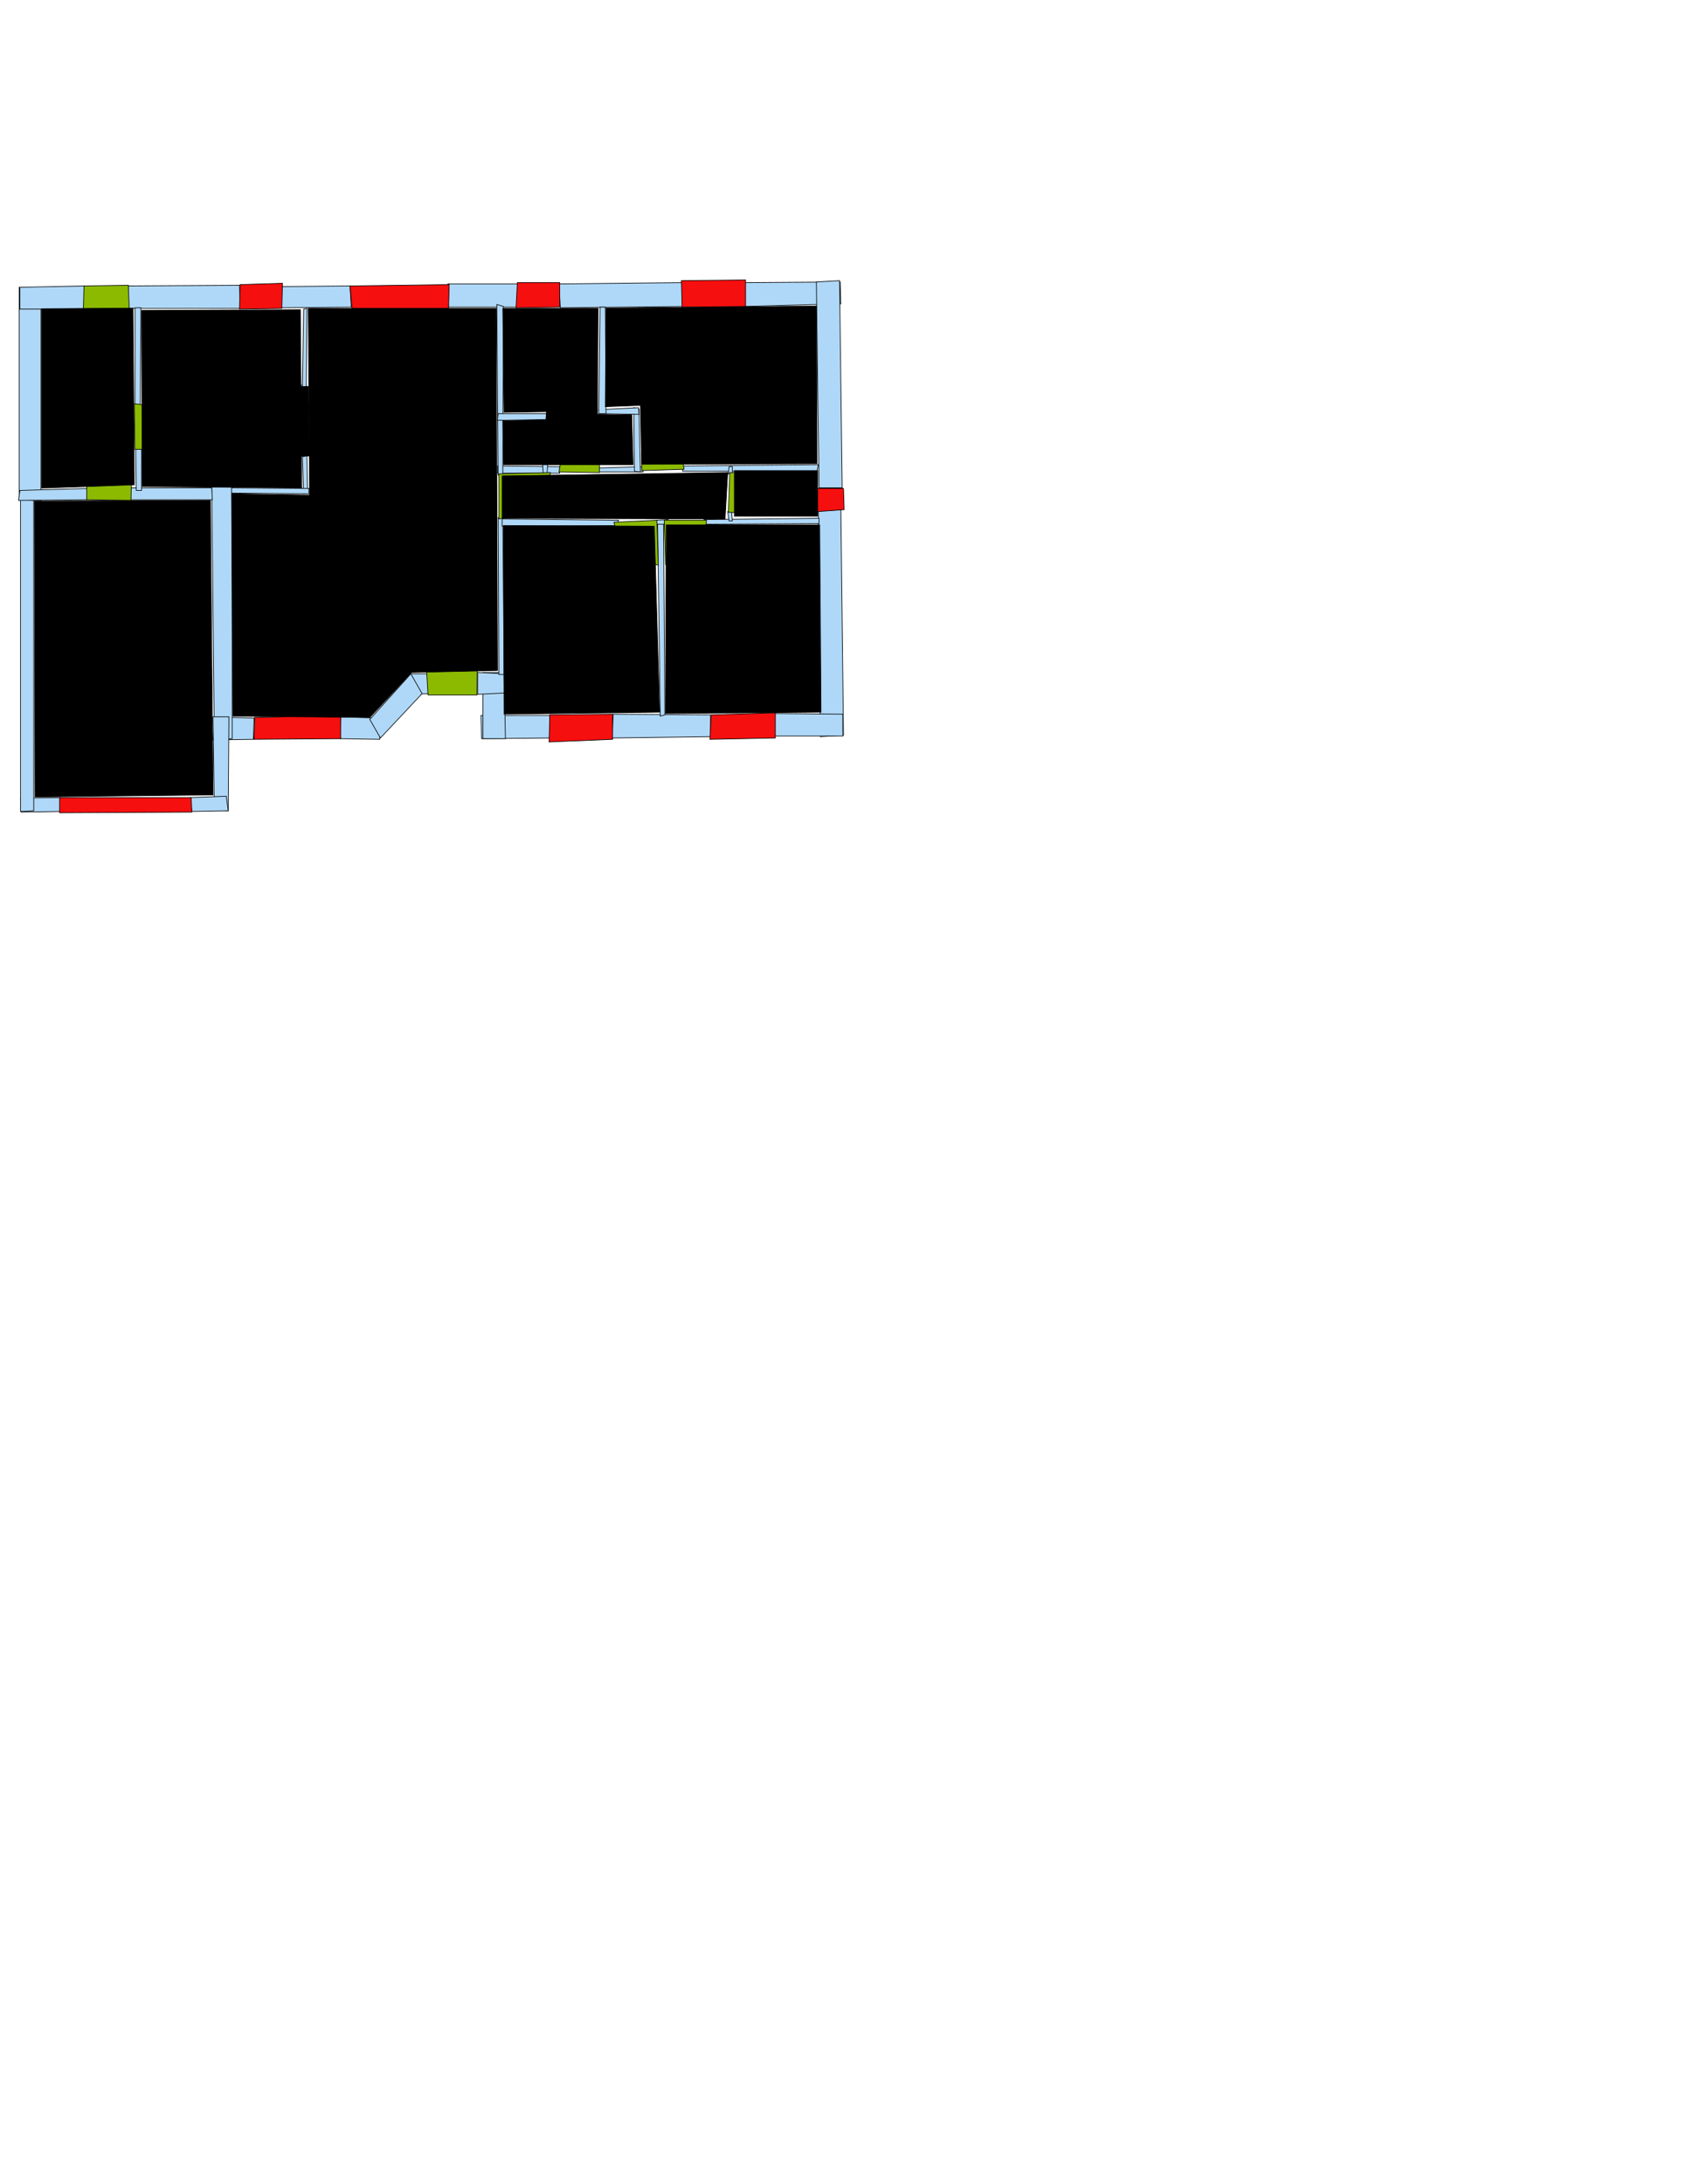 <ns0:svg xmlns:ns0="http://www.w3.org/2000/svg" version="1.1" width="2550" height="3300" fill="black" stroke="black">
<ns0:width fill="black" stroke="black">1497</ns0:width>
<ns0:height fill="black" stroke="black">1462</ns0:height>
<ns0:nclasslabel fill="black" stroke="black">50</ns0:nclasslabel>
<ns0:nclassappear fill="black" stroke="black">5</ns0:nclassappear>
<ns0:class fill="black" stroke="black">Bidet-1</ns0:class>
<ns0:class fill="black" stroke="black">Bidet-2</ns0:class>
<ns0:class fill="black" stroke="black">Bidet-3</ns0:class>
<ns0:class fill="black" stroke="black">Bidet-4</ns0:class>
<ns0:class fill="black" stroke="black">Door</ns0:class>
<ns0:class fill="black" stroke="black">Door-1</ns0:class>
<ns0:class fill="black" stroke="black">Door-23</ns0:class>
<ns0:class fill="black" stroke="black">Oven-1</ns0:class>
<ns0:class fill="black" stroke="black">Oven-2</ns0:class>
<ns0:class fill="black" stroke="black">Oven-3</ns0:class>
<ns0:class fill="black" stroke="black">Oven-4</ns0:class>
<ns0:class fill="black" stroke="black">Parking</ns0:class>
<ns0:class fill="black" stroke="black">Roof</ns0:class>
<ns0:class fill="black" stroke="black">Room</ns0:class>
<ns0:class fill="black" stroke="black">Separation</ns0:class>
<ns0:class fill="black" stroke="black">Sink-1</ns0:class>
<ns0:class fill="black" stroke="black">Sink-11</ns0:class>
<ns0:class fill="black" stroke="black">Sink-12</ns0:class>
<ns0:class fill="black" stroke="black">Sink-13</ns0:class>
<ns0:class fill="black" stroke="black">Sink-14</ns0:class>
<ns0:class fill="black" stroke="black">Sink-2</ns0:class>
<ns0:class fill="black" stroke="black">Sink-3</ns0:class>
<ns0:class fill="black" stroke="black">Sink-4</ns0:class>
<ns0:class fill="black" stroke="black">Sink-5</ns0:class>
<ns0:class fill="black" stroke="black">Sink-6</ns0:class>
<ns0:class fill="black" stroke="black">Sofa-1</ns0:class>
<ns0:class fill="black" stroke="black">Sofa-3</ns0:class>
<ns0:class fill="black" stroke="black">Sofa-4</ns0:class>
<ns0:class fill="black" stroke="black">Sofa-5</ns0:class>
<ns0:class fill="black" stroke="black">Sofa-6</ns0:class>
<ns0:class fill="black" stroke="black">Sofa-7</ns0:class>
<ns0:class fill="black" stroke="black">Sofa-8</ns0:class>
<ns0:class fill="black" stroke="black">Sofa-9</ns0:class>
<ns0:class fill="black" stroke="black">Stairs-1</ns0:class>
<ns0:class fill="black" stroke="black">Table-1</ns0:class>
<ns0:class fill="black" stroke="black">Table-2</ns0:class>
<ns0:class fill="black" stroke="black">Table-3</ns0:class>
<ns0:class fill="black" stroke="black">Table-4</ns0:class>
<ns0:class fill="black" stroke="black">Table-5</ns0:class>
<ns0:class fill="black" stroke="black">Table-6</ns0:class>
<ns0:class fill="black" stroke="black">Table-7</ns0:class>
<ns0:class fill="black" stroke="black">Text</ns0:class>
<ns0:class fill="black" stroke="black">Tub-1</ns0:class>
<ns0:class fill="black" stroke="black">Tub-3</ns0:class>
<ns0:class fill="black" stroke="black">TV-1</ns0:class>
<ns0:class fill="black" stroke="black">TV-2</ns0:class>
<ns0:class fill="black" stroke="black">Wall</ns0:class>
<ns0:class fill="black" stroke="black">Wall-1</ns0:class>
<ns0:class fill="black" stroke="black">Wallieee</ns0:class>
<ns0:class fill="black" stroke="black">Window</ns0:class>
<ns0:polygon class="Wall" fill="#AFD8F8" id="0" transcription="" points="425,433 529,432 531,464 425,465 " />
<ns0:polygon class="Wall" fill="#AFD8F8" id="1" transcription="" points="677,429 783,429 781,464 678,464 " />
<ns0:polygon class="Wall" fill="#AFD8F8" id="2" transcription="" points="845,429 1031,427 1032,463 847,465 " />
<ns0:polygon class="Wall" fill="#AFD8F8" id="3" transcription="" points="1126,427 1270,426 1271,459 1125,463 " />
<ns0:polygon class="Wall" fill="#AFD8F8" id="4" transcription="" points="1238,737 1273,737 1269,424 1234,426 " />
<ns0:polygon class="Wall" fill="#AFD8F8" id="5" transcription="" points="1237,769 1271,768 1275,1111 1240,1113 " />
<ns0:polygon class="Wall" fill="#AFD8F8" id="6" transcription="" points="1171,1078 1274,1079 1274,1112 1171,1112 " />
<ns0:polygon class="Wall" fill="#AFD8F8" id="7" transcription="" points="1074,1080 927,1079 925,1115 1074,1113 " />
<ns0:polygon class="Wall" fill="#AFD8F8" id="8" transcription="" points="831,1081 727,1081 728,1116 831,1115 " />
<ns0:polygon class="Wall" fill="#AFD8F8" id="9" transcription="" points="762,1016 764,1116 730,1116 730,1016 " />
<ns0:polygon class="Wall" fill="#AFD8F8" id="10" transcription="" points="722,1049 763,1047 762,1018 722,1016 " />
<ns0:polygon class="Wall" fill="#AFD8F8" id="11" transcription="" points="649,1018 620,1018 621,1049 648,1048 " />
<ns0:polygon class="Wall" fill="#AFD8F8" id="12" transcription="" points="514,1116 574,1117 575,1085 515,1083 " />
<ns0:polygon class="Wall" fill="#AFD8F8" id="13" transcription="" points="621,1018 559,1087 575,1115 638,1048 " />
<ns0:polygon class="Wall" fill="#AFD8F8" id="14" transcription="" points="384,1085 324,1083 322,1118 383,1117 " />
<ns0:polygon class="Wall" fill="#AFD8F8" id="15" transcription="" points="351,736 351,1116 324,1118 320,736 " />
<ns0:polygon class="Wall" fill="#AFD8F8" id="16" transcription="" points="345,1225 346,1083 322,1083 324,1224 " />
<ns0:polygon class="Wall" fill="#AFD8F8" id="17" transcription="" points="287,1205 342,1203 345,1225 290,1226 " />
<ns0:polygon class="Wall" fill="#AFD8F8" id="18" transcription="" points="92,1205 92,1226 32,1227 31,1206 " />
<ns0:polygon class="Wall" fill="#AFD8F8" id="19" transcription="" points="31,755 51,754 51,1225 31,1226 " />
<ns0:polygon class="Wall" fill="#AFD8F8" id="20" transcription="" points="29,434 29,755 62,756 62,434 " />
<ns0:polygon class="Wall" fill="#AFD8F8" id="21" transcription="" points="132,738 30,741 28,756 132,755 " />
<ns0:polygon class="Wall" fill="#AFD8F8" id="22" transcription="" points="129,467 30,467 30,434 129,432 " />
<ns0:polygon class="Wall" fill="#AFD8F8" id="23" transcription="" points="194,466 363,466 362,431 194,432 " />
<ns0:polygon class="Wall" fill="#AFD8F8" id="24" transcription="" points="204,613 212,613 213,465 204,465 " />
<ns0:polygon class="Wall" fill="#AFD8F8" id="25" transcription="" points="442,582 463,582 462,589 442,590 " />
<ns0:polygon class="Wall" fill="#AFD8F8" id="26" transcription="" points="459,467 464,466 463,589 457,590 " />
<ns0:polygon class="Wall" fill="#AFD8F8" id="27" transcription="" points="457,690 464,689 465,745 459,746 " />
<ns0:polygon class="Wall" fill="#AFD8F8" id="28" transcription="" points="350,737 467,738 467,746 350,745 " />
<ns0:polygon class="Wall" fill="#AFD8F8" id="29" transcription="" points="197,737 320,737 321,755 197,755 " />
<ns0:polygon class="Wall" fill="#AFD8F8" id="30" transcription="" points="205,677 214,677 214,741 206,741 " />
<ns0:polygon class="Wall" fill="#AFD8F8" id="31" transcription="" points="753,782 754,1019 762,1019 760,782 " />
<ns0:polygon class="Wall" fill="#AFD8F8" id="32" transcription="" points="933,794 759,795 759,784 935,786 " />
<ns0:polygon class="Wall" fill="#AFD8F8" id="33" transcription="" points="994,792 998,1082 1005,1080 1003,790 " />
<ns0:polygon class="Wall" fill="#AFD8F8" id="34" transcription="" points="1010,785 991,786 992,792 1010,792 " />
<ns0:polygon class="Wall" fill="#AFD8F8" id="35" transcription="" points="1076,842 1075,787 1083,787 1083,842 " />
<ns0:polygon class="Wall" fill="#AFD8F8" id="36" transcription="" points="1064,785 1238,783 1238,791 1065,792 " />
<ns0:polygon class="Wall" fill="#AFD8F8" id="37" transcription="" points="1100,773 1106,774 1107,787 1102,787 " />
<ns0:polygon class="Wall" fill="#AFD8F8" id="38" transcription="" points="1031,704 1237,702 1235,712 1032,712 " />
<ns0:polygon class="Wall" fill="#AFD8F8" id="39" transcription="" points="1101,716 1107,716 1107,705 1102,705 " />
<ns0:polygon class="Wall" fill="#AFD8F8" id="40" transcription="" points="972,713 905,713 905,707 972,705 " />
<ns0:polygon class="Wall" fill="#AFD8F8" id="41" transcription="" points="966,618 968,713 959,712 958,616 " />
<ns0:polygon class="Wall" fill="#AFD8F8" id="42" transcription="" points="906,625 966,626 965,616 905,619 " />
<ns0:polygon class="Wall" fill="#AFD8F8" id="43" transcription="" points="907,464 905,625 916,625 915,464 " />
<ns0:polygon class="Wall" fill="#AFD8F8" id="44" transcription="" points="846,705 752,704 752,715 846,715 " />
<ns0:polygon class="Wall" fill="#AFD8F8" id="45" transcription="" points="820,698 828,698 827,715 821,715 " />
<ns0:polygon class="Wall" fill="#AFD8F8" id="46" transcription="" points="753,718 751,460 761,463 760,717 " />
<ns0:polygon class="Wall" fill="#AFD8F8" id="47" transcription="" points="826,625 753,625 752,635 825,634 " />
<ns0:polygon class="Window" fill="#f60f0f" id="48" transcription="" points="532,466 678,466 679,430 529,432 " />
<ns0:polygon class="Window" fill="#f60f0f" id="49" transcription="" points="782,427 780,465 846,464 846,427 " />
<ns0:polygon class="Window" fill="#f60f0f" id="50" transcription="" points="1030,424 1031,464 1127,463 1127,423 " />
<ns0:polygon class="Window" fill="#f60f0f" id="51" transcription="" points="1235,738 1275,738 1276,770 1235,773 " />
<ns0:polygon class="Window" fill="#f60f0f" id="52" transcription="" points="1075,1080 1073,1117 1172,1115 1172,1077 " />
<ns0:polygon class="Window" fill="#f60f0f" id="53" transcription="" points="831,1080 830,1121 926,1117 926,1079 " />
<ns0:polygon class="Door" fill="#8BBA00" id="54" transcription="" points="722,944 721,1050 647,1050 645,1016 653,980 685,949 " />
<ns0:polygon class="Window" fill="#f60f0f" id="55" transcription="" points="385,1084 384,1117 515,1116 515,1081 " />
<ns0:polygon class="Window" fill="#f60f0f" id="56" transcription="" points="90,1205 90,1228 290,1227 289,1205 " />
<ns0:polygon class="Window" fill="#f60f0f" id="57" transcription="" points="363,430 362,467 426,466 427,428 " />
<ns0:polygon class="Door" fill="#8BBA00" id="58" transcription="" points="198,537 194,431 127,432 126,467 132,500 158,527 " />
<ns0:polygon class="Door" fill="#8BBA00" id="59" transcription="" points="281,677 204,679 203,610 246,615 276,645 " />
<ns0:polygon class="Door" fill="#8BBA00" id="60" transcription="" points="200,672 198,756 131,755 131,735 140,700 171,675 " />
<ns0:polygon class="Door" fill="#8BBA00" id="61" transcription="" points="832,714 754,716 754,784 801,776 826,748 " />
<ns0:polygon class="Door" fill="#8BBA00" id="62" transcription="" points="906,647 906,714 845,713 851,676 874,652 " />
<ns0:polygon class="Door" fill="#8BBA00" id="63" transcription="" points="970,643 970,711 1034,709 1029,677 999,651 " />
<ns0:polygon class="Door" fill="#8BBA00" id="64" transcription="" points="995,854 993,786 928,789 937,824 960,844 " />
<ns0:polygon class="Door" fill="#8BBA00" id="65" transcription="" points="1006,853 1004,786 1068,786 1063,819 1036,846 " />
<ns0:polygon class="Door" fill="#8BBA00" id="66" transcription="" points="1168,715 1103,714 1101,774 1123,775 1157,750 " />
<ns0:polygon class="livingRoom" fill="black" id="67" transcription="" points="52,757 53,1204 322,1201 318,756 " stroke="black" />
<ns0:polygon class="kitchen" fill="black" id="68" transcription="" points="63,466.5 63,737.5 203,732.5 201,465.5 " stroke="black" />
<ns0:polygon class="livingRoom" fill="black" id="69" transcription="" points="214,469 215,735 456,737 454,468 " stroke="black" />
<ns0:polygon class="bathRoom" fill="black" id="70" transcription="" points="750,466 752,1013 622,1016 559,1084 352,1082 350,746 468,748 466,466 " stroke="black" />
<ns0:polygon class="bedRoom" fill="black" id="71" transcription="" points="904,466 903,626 955,627 957,702 761,702 760,636 826,634 826,622 762,623 760,466 " stroke="black" />
<ns0:polygon class="livingRoom" fill="black" id="72" transcription="" points="1234,462.5 1235,700.5 970,701.5 968,612.5 915,614.5 916,465.5 " stroke="black" />
<ns0:polygon class="livingRoom" fill="black" id="73" transcription="" points="1100,714 1096,784 759,783 759,719 " stroke="black" />
<ns0:polygon class="livingRoom" fill="black" id="74" transcription="" points="761,794 762,1079 997,1076 989,795 " stroke="black" />
<ns0:polygon class="bedRoom" fill="black" id="75" transcription="" points="1239,793 1241,1076 1006,1078 1007,793 " stroke="black" />
<ns0:polygon class="bedRoom" fill="black" id="76" transcription="" points="1110,711 1236,711 1236,780 1110,780 " stroke="black" />
<ns0:polygon class="Separation" fill="black" id="77" transcription="" points="453,584 466,584 468,689 454,689 " stroke="black" />
<ns0:relation type="incident" objects="22,20" fill="black" stroke="black" />
<ns0:relation type="incident" objects="20,19" fill="black" stroke="black" />
<ns0:relation type="incident" objects="22,58" fill="black" stroke="black" />
<ns0:relation type="incident" objects="58,23" fill="black" stroke="black" />
<ns0:relation type="incident" objects="23,57" fill="black" stroke="black" />
<ns0:relation type="incident" objects="57,0" fill="black" stroke="black" />
<ns0:relation type="incident" objects="0,48" fill="black" stroke="black" />
<ns0:relation type="incident" objects="48,1" fill="black" stroke="black" />
<ns0:relation type="incident" objects="1,49" fill="black" stroke="black" />
<ns0:relation type="incident" objects="49,2" fill="black" stroke="black" />
<ns0:relation type="incident" objects="2,50" fill="black" stroke="black" />
<ns0:relation type="incident" objects="50,3" fill="black" stroke="black" />
<ns0:relation type="incident" objects="3,4" fill="black" stroke="black" />
<ns0:relation type="incident" objects="4,51" fill="black" stroke="black" />
<ns0:relation type="incident" objects="51,5" fill="black" stroke="black" />
<ns0:relation type="incident" objects="5,6" fill="black" stroke="black" />
<ns0:relation type="incident" objects="6,52" fill="black" stroke="black" />
<ns0:relation type="incident" objects="52,7" fill="black" stroke="black" />
<ns0:relation type="incident" objects="7,53" fill="black" stroke="black" />
<ns0:relation type="incident" objects="53,8" fill="black" stroke="black" />
<ns0:relation type="incident" objects="8,9" fill="black" stroke="black" />
<ns0:relation type="incident" objects="9,10" fill="black" stroke="black" />
<ns0:relation type="incident" objects="10,54" fill="black" stroke="black" />
<ns0:relation type="incident" objects="13,12" fill="black" stroke="black" />
<ns0:relation type="incident" objects="11,13" fill="black" stroke="black" />
<ns0:relation type="incident" objects="11,54" fill="black" stroke="black" />
<ns0:relation type="incident" objects="12,55" fill="black" stroke="black" />
<ns0:relation type="incident" objects="55,14" fill="black" stroke="black" />
<ns0:relation type="incident" objects="14,16" fill="black" stroke="black" />
<ns0:relation type="incident" objects="16,17" fill="black" stroke="black" />
<ns0:relation type="incident" objects="17,56" fill="black" stroke="black" />
<ns0:relation type="incident" objects="56,18" fill="black" stroke="black" />
<ns0:relation type="incident" objects="18,19" fill="black" stroke="black" />
<ns0:relation type="incident" objects="14,15" fill="black" stroke="black" />
<ns0:relation type="incident" objects="15,16" fill="black" stroke="black" />
<ns0:relation type="incident" objects="15,29" fill="black" stroke="black" />
<ns0:relation type="incident" objects="29,60" fill="black" stroke="black" />
<ns0:relation type="incident" objects="60,21" fill="black" stroke="black" />
<ns0:relation type="incident" objects="21,20" fill="black" stroke="black" />
<ns0:relation type="incident" objects="21,19" fill="black" stroke="black" />
<ns0:relation type="incident" objects="29,30" fill="black" stroke="black" />
<ns0:relation type="incident" objects="15,28" fill="black" stroke="black" />
<ns0:relation type="incident" objects="28,27" fill="black" stroke="black" />
<ns0:relation type="incident" objects="30,59" fill="black" stroke="black" />
<ns0:relation type="incident" objects="59,24" fill="black" stroke="black" />
<ns0:relation type="incident" objects="24,23" fill="black" stroke="black" />
<ns0:relation type="incident" objects="0,26" fill="black" stroke="black" />
<ns0:relation type="incident" objects="26,25" fill="black" stroke="black" />
<ns0:relation type="incident" objects="1,46" fill="black" stroke="black" />
<ns0:relation type="incident" objects="46,47" fill="black" stroke="black" />
<ns0:relation type="incident" objects="46,44" fill="black" stroke="black" />
<ns0:relation type="incident" objects="45,44" fill="black" stroke="black" />
<ns0:relation type="incident" objects="44,62" fill="black" stroke="black" />
<ns0:relation type="incident" objects="62,40" fill="black" stroke="black" />
<ns0:relation type="incident" objects="43,42" fill="black" stroke="black" />
<ns0:relation type="incident" objects="42,41" fill="black" stroke="black" />
<ns0:relation type="incident" objects="41,40" fill="black" stroke="black" />
<ns0:relation type="incident" objects="43,2" fill="black" stroke="black" />
<ns0:relation type="incident" objects="4,38" fill="black" stroke="black" />
<ns0:relation type="incident" objects="66,37" fill="black" stroke="black" />
<ns0:relation type="incident" objects="37,36" fill="black" stroke="black" />
<ns0:relation type="incident" objects="39,38" fill="black" stroke="black" />
<ns0:relation type="incident" objects="39,66" fill="black" stroke="black" />
<ns0:relation type="incident" objects="35,36" fill="black" stroke="black" />
<ns0:relation type="incident" objects="36,65" fill="black" stroke="black" />
<ns0:relation type="incident" objects="34,65" fill="black" stroke="black" />
<ns0:relation type="incident" objects="34,33" fill="black" stroke="black" />
<ns0:relation type="incident" objects="34,64" fill="black" stroke="black" />
<ns0:relation type="incident" objects="64,32" fill="black" stroke="black" />
<ns0:relation type="incident" objects="32,31" fill="black" stroke="black" />
<ns0:relation type="incident" objects="33,7" fill="black" stroke="black" />
<ns0:relation type="incident" objects="31,9" fill="black" stroke="black" />
<ns0:relation type="incident" objects="10,31" fill="black" stroke="black" />
<ns0:relation type="incident" objects="40,63" fill="black" stroke="black" />
<ns0:relation type="incident" objects="63,38" fill="black" stroke="black" />
<ns0:relation type="incident" objects="63,41" fill="black" stroke="black" />
<ns0:relation type="neighbour" objects="69,70" fill="black" stroke="black" />
<ns0:relation type="neighbour" objects="70,67" fill="black" stroke="black" />
<ns0:relation type="neighbour" objects="67,68" fill="black" stroke="black" />
<ns0:relation type="neighbour" objects="67,69" fill="black" stroke="black" />
<ns0:relation type="neighbour" objects="70,71" fill="black" stroke="black" />
<ns0:relation type="neighbour" objects="71,73" fill="black" stroke="black" />
<ns0:relation type="neighbour" objects="73,74" fill="black" stroke="black" />
<ns0:relation type="neighbour" objects="74,70" fill="black" stroke="black" />
<ns0:relation type="neighbour" objects="70,73" fill="black" stroke="black" />
<ns0:relation type="neighbour" objects="73,72" fill="black" stroke="black" />
<ns0:relation type="neighbour" objects="72,71" fill="black" stroke="black" />
<ns0:relation type="neighbour" objects="73,75" fill="black" stroke="black" />
<ns0:relation type="neighbour" objects="75,74" fill="black" stroke="black" />
<ns0:relation type="neighbour" objects="68,69" fill="black" stroke="black" />
<ns0:relation type="neighbour" objects="75,76" fill="black" stroke="black" />
<ns0:relation type="neighbour" objects="76,72" fill="black" stroke="black" />
<ns0:relation type="neighbour" objects="76,73" fill="black" stroke="black" />
<ns0:relation type="incident" objects="26,77" fill="black" stroke="black" />
<ns0:relation type="incident" objects="77,27" fill="black" stroke="black" />
<ns0:relation type="access" objects="68,58,68" fill="black" stroke="black" />
<ns0:relation type="access" objects="68,59,69" fill="black" stroke="black" />
<ns0:relation type="access" objects="68,60,67" fill="black" stroke="black" />
<ns0:relation type="access" objects="70,54,70" fill="black" stroke="black" />
<ns0:relation type="access" objects="70,61,73" fill="black" stroke="black" />
<ns0:relation type="access" objects="73,64,74" fill="black" stroke="black" />
<ns0:relation type="access" objects="73,65,75" fill="black" stroke="black" />
<ns0:relation type="access" objects="73,66,76" fill="black" stroke="black" />
<ns0:relation type="access" objects="73,63,72" fill="black" stroke="black" />
<ns0:relation type="access" objects="73,62,71" fill="black" stroke="black" />
<ns0:relation type="surround" objects="22,58,24,59,30,60,21,20,22,68" fill="black" stroke="black" />
<ns0:relation type="outerP" objects="22,58,23,57,0,48,1,49,2,50,3,4,51,5,6,52,7,53,8,9,10,54,11,13,12,55,14,16,17,56,18,19,20" fill="black" stroke="black" />
<ns0:relation type="surround" objects="23,57,0,26,77,27,28,29,30,59,24,23,69" fill="black" stroke="black" />
<ns0:relation type="surround" objects="0,48,1,46,61,31,10,54,11,13,12,55,14,15,28,27,77,26,0,70" fill="black" stroke="black" />
<ns0:relation type="surround" objects="1,49,2,43,42,41,40,62,44,46,1,71" fill="black" stroke="black" />
<ns0:relation type="surround" objects="2,50,3,4,38,63,41,42,43,2,72" fill="black" stroke="black" />
<ns0:relation type="surround" objects="44,62,40,63,38,39,66,37,36,65,34,64,32,61,44,73" fill="black" stroke="black" />
<ns0:relation type="surround" objects="38,4,51,5,36,37,66,39,38,76" fill="black" stroke="black" />
<ns0:relation type="surround" objects="32,64,34,33,7,53,8,9,31,32,74" fill="black" stroke="black" />
<ns0:relation type="surround" objects="34,65,36,5,6,52,7,33,34,75" fill="black" stroke="black" />
<ns0:relation type="surround" objects="21,60,29,15,16,17,56,18,19,21,67" fill="black" stroke="black" />
<ns0:relation type="access" objects="69,77,70" fill="black" stroke="black" />
</ns0:svg>